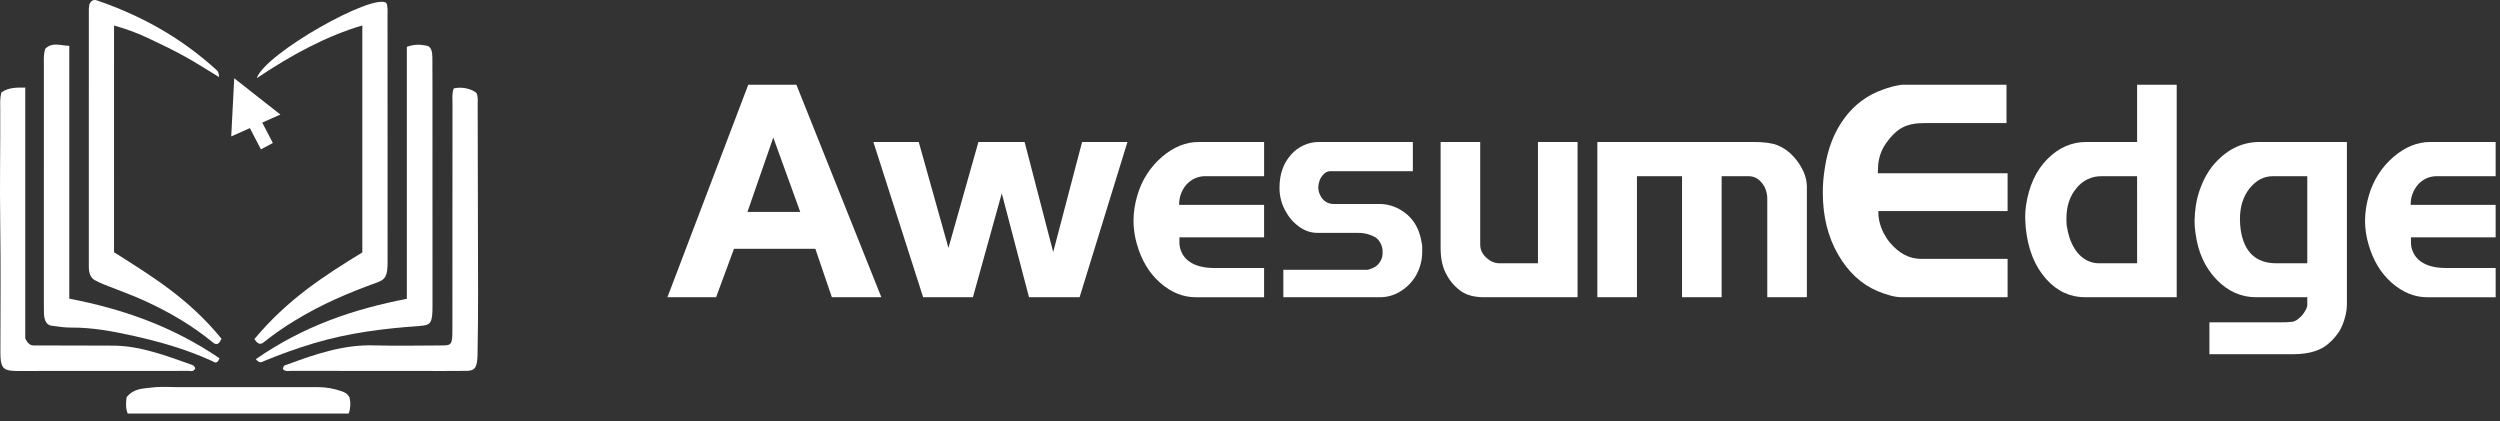 <svg width="279" height="47" viewBox="0 0 279 47" fill="none" xmlns="http://www.w3.org/2000/svg">
<rect x="0" y="0" width="279" height="47" fill="#333333" stroke="none"/>
<path d="M12.726 28.153C16.904 30.788 21.095 33.344 24.717 37.8C24.383 38.583 24.055 38.462 23.752 38.214C21.358 36.249 18.835 34.815 16.26 33.623C14.745 32.921 13.199 32.39 11.669 31.773C11.292 31.625 10.924 31.454 10.568 31.26C10.141 31.021 9.913 30.525 9.913 29.778C9.913 20.186 9.914 10.595 9.914 1.003C9.923 0.831 9.942 0.659 9.971 0.489C10.21 -0.02 10.509 -0.06 10.831 0.05C15.511 1.66 20.02 4.025 24.2 7.845C24.302 7.938 24.412 8.027 24.449 8.606C23.128 7.805 21.902 7.007 20.653 6.318C19.364 5.606 18.057 4.971 16.749 4.359C15.456 3.733 14.11 3.227 12.727 2.847L12.726 28.153Z" fill="white"/>
<path d="M28.392 37.838C32.08 33.406 36.232 30.738 40.436 28.172V2.838C36.38 4.043 32.555 6.109 28.654 8.725C29.581 5.955 41.633 -0.814 43.109 0.329C43.295 0.735 43.248 1.209 43.248 1.662C43.252 10.834 43.255 20.005 43.254 29.177C43.254 30.762 43.065 31.172 42.058 31.535C38.973 32.643 35.922 33.933 32.963 35.741C31.797 36.444 30.675 37.22 29.604 38.064C29.27 38.33 28.918 38.68 28.392 37.838Z" fill="white"/>
<path d="M45.405 33.346V5.229C46.227 4.915 46.961 4.95 47.687 5.116C48.108 5.213 48.249 5.772 48.254 6.404C48.262 7.401 48.262 8.398 48.262 9.395C48.265 17.639 48.267 25.883 48.268 34.127C48.268 36.08 48.074 36.288 46.842 36.376C42.903 36.655 38.975 37.133 35.089 38.288C33.192 38.856 31.325 39.521 29.495 40.281C29.251 40.381 29.001 40.629 28.548 40.083C33.978 36.318 39.574 34.479 45.405 33.346Z" fill="white"/>
<path d="M7.732 33.33C13.583 34.457 19.158 36.355 24.499 39.985C24.211 40.713 23.912 40.401 23.667 40.29C20.832 38.995 17.937 38.166 15.024 37.512C12.657 36.98 10.284 36.535 7.886 36.556C7.171 36.563 6.453 36.443 5.74 36.346C5.207 36.274 4.92 35.777 4.903 34.913C4.892 34.376 4.894 33.839 4.894 33.302C4.894 24.631 4.895 15.961 4.897 7.29C4.897 6.721 4.84 6.137 5.042 5.452C5.825 4.659 6.721 5.089 7.732 5.115L7.732 33.33Z" fill="white"/>
<path d="M14.249 46.149C14.004 45.504 14.048 44.979 14.132 44.328C14.946 43.313 15.981 43.373 16.959 43.248C17.959 43.121 18.969 43.205 19.974 43.205C25.144 43.204 30.314 43.203 35.485 43.203C36.382 43.205 37.272 43.36 38.118 43.66C38.445 43.774 38.775 43.902 39.016 44.385C39.153 44.97 39.118 45.583 38.918 46.15L14.249 46.149Z" fill="white"/>
<path d="M31.29 12.782L26.14 8.736L25.805 15.225L27.888 14.297L29.117 16.665L30.449 15.958L29.268 13.682L31.29 12.782Z" fill="white"/>
<path d="M0.154 10.316C0.961 9.753 1.824 9.765 2.819 9.774V37.766C3.209 38.618 3.609 38.553 3.988 38.554C6.885 38.565 9.781 38.554 12.678 38.574C15.645 38.594 18.51 39.685 21.383 40.703C21.484 40.725 21.577 40.777 21.648 40.853C21.72 40.928 21.767 41.024 21.784 41.127C21.575 41.536 21.293 41.391 21.049 41.392C14.657 41.402 8.265 41.405 1.873 41.401C1.657 41.401 1.442 41.389 1.227 41.367C0.3 41.269 0.045 40.853 0.045 39.378C0.041 34.542 0.102 29.703 0.025 24.87C-0.043 20.574 0.052 16.283 0.027 11.99C0.024 11.496 -0.014 10.991 0.154 10.316Z" fill="white"/>
<path d="M50.637 9.867C51.485 9.651 52.633 9.891 53.18 10.386C53.373 10.825 53.308 11.341 53.309 11.83C53.328 18.857 53.343 25.885 53.353 32.914C53.355 35.133 53.334 37.353 53.293 39.572C53.266 40.997 53.013 41.376 52.093 41.389C50.224 41.414 48.356 41.396 46.487 41.396C41.816 41.396 37.144 41.394 32.472 41.39C32.174 41.39 31.855 41.5 31.567 41.183C31.626 40.708 31.886 40.748 32.069 40.68C35.22 39.502 38.379 38.453 41.645 38.544C44.231 38.617 46.819 38.557 49.407 38.551C50.388 38.549 50.486 38.4 50.488 36.849C50.492 28.4 50.495 19.951 50.498 11.502C50.497 10.977 50.427 10.427 50.637 9.867Z" fill="white"/>
<path d="M92.835 33.171L90.994 27.768H81.912L79.916 33.171H74.485L83.507 9.454H88.877L98.359 33.171H92.835ZM86.299 15.35L83.415 23.65H89.306L86.299 15.35Z" fill="white"/>
<path d="M120.483 33.171H114.837L111.799 21.576L108.577 33.171H103.022L97.469 15.845H102.532L105.847 27.67L109.192 15.845H114.347L117.538 28.131L120.761 15.845H125.823L120.483 33.171Z" fill="white"/>
<path d="M133.433 33.172C132.021 33.172 130.702 32.633 129.474 31.557C128.247 30.481 127.377 29.032 126.866 27.209C126.622 26.364 126.498 25.488 126.498 24.607C126.508 23.658 126.653 22.715 126.927 21.808C127.406 20.133 128.361 18.639 129.674 17.509C130.972 16.401 132.338 15.846 133.77 15.846H141.074V19.665H134.599C134.187 19.646 133.776 19.721 133.397 19.884C133.017 20.046 132.678 20.292 132.404 20.604C131.863 21.226 131.573 22.032 131.591 22.86H141.073V26.485H131.622V26.947C131.605 27.365 131.688 27.781 131.865 28.159C132.041 28.538 132.305 28.868 132.635 29.121C133.309 29.648 134.291 29.911 135.58 29.911H141.073V33.172L133.433 33.172Z" fill="white"/>
<path d="M157.889 30.964C157.454 31.63 156.871 32.183 156.186 32.578C155.529 32.965 154.783 33.17 154.023 33.171H143.221V30.107H152.641C153.008 30.026 153.353 29.866 153.654 29.639C153.863 29.458 154.03 29.232 154.142 28.977C154.254 28.722 154.307 28.445 154.299 28.167C154.312 27.854 154.252 27.543 154.124 27.258C153.996 26.973 153.803 26.722 153.562 26.526C153.303 26.367 153.024 26.243 152.733 26.157C152.356 26.042 151.963 25.985 151.568 25.99H147.027C146.065 25.99 145.175 25.584 144.357 24.771C144.045 24.458 143.777 24.104 143.559 23.718C143.049 22.888 142.783 21.928 142.792 20.951C142.792 19.458 143.217 18.234 144.066 17.278C144.469 16.813 144.967 16.444 145.527 16.197C146.086 15.949 146.693 15.829 147.303 15.845H157.674V19.105H148.437C148.304 19.111 148.173 19.143 148.052 19.199C147.931 19.256 147.822 19.336 147.731 19.435C147.516 19.64 147.353 19.895 147.256 20.177C147.17 20.415 147.124 20.666 147.118 20.918C147.121 21.242 147.206 21.559 147.363 21.841C147.498 22.126 147.712 22.366 147.979 22.53C148.246 22.694 148.554 22.775 148.867 22.764H153.777C154.599 22.74 155.414 22.933 156.139 23.324C157.551 24.093 158.39 25.344 158.656 27.079C158.697 27.235 158.718 27.396 158.718 27.557V28.035C158.734 29.073 158.445 30.092 157.889 30.964Z" fill="white"/>
<path d="M167.647 33.171H165.623C164.62 33.171 163.801 32.972 163.168 32.575C162.473 32.115 161.899 31.491 161.495 30.758C161.013 29.942 160.773 28.928 160.773 27.716V15.845H165.192V27.307C165.192 28.009 165.56 28.602 166.297 29.085C166.619 29.288 166.992 29.391 167.371 29.382H171.637V15.845H176.055V33.171H167.647Z" fill="white"/>
<path d="M197.229 33.171V22.268C197.246 21.777 197.14 21.29 196.921 20.852C196.471 20.061 195.887 19.666 195.172 19.665H192.134V33.171H187.715V19.664H182.683V33.17H178.264V15.845H195.694C196.86 15.845 197.755 15.966 198.378 16.207C199.065 16.492 199.679 16.931 200.174 17.491C200.63 17.986 201.003 18.554 201.279 19.171C201.513 19.688 201.638 20.249 201.648 20.818V33.17L197.229 33.171Z" fill="white"/>
<path d="M213.338 33.171H212.234C211.813 33.163 211.396 33.102 210.99 32.989C210.484 32.852 209.987 32.68 209.503 32.476C207.702 31.704 206.239 30.337 205.114 28.374C203.989 26.412 203.427 24.129 203.427 21.528C203.423 20.619 203.495 19.712 203.641 18.816C203.968 16.588 204.7 14.714 205.836 13.193C206.901 11.723 208.383 10.615 210.086 10.017C210.78 9.752 211.5 9.563 212.234 9.454H223.925V13.736H214.72C213.738 13.736 212.935 13.901 212.311 14.231C211.688 14.561 211.079 15.143 210.485 15.976C210.094 16.528 209.822 17.157 209.687 17.822C209.637 18.066 209.606 18.314 209.595 18.563C209.574 18.881 209.564 19.139 209.564 19.337H224.048V23.553H209.625C209.615 23.997 209.666 24.441 209.778 24.87C209.995 25.68 210.382 26.433 210.914 27.077C211.937 28.285 213.093 28.889 214.381 28.889H224.048V33.171H213.338Z" fill="white"/>
<path d="M232.7 33.171C231.021 33.171 229.579 32.501 228.373 31.161C227.084 29.734 226.318 27.824 226.073 25.43C226.052 25.145 226.036 24.897 226.027 24.688C226.016 24.479 226.012 24.309 226.012 24.177C226.014 23.758 226.044 23.34 226.103 22.925C226.43 20.752 227.223 19.028 228.482 17.754C229.74 16.48 231.197 15.844 232.854 15.844H238.501V9.454H242.92V33.171H232.7ZM238.5 19.665H234.511C233.979 19.659 233.451 19.776 232.97 20.007C232.489 20.239 232.066 20.578 231.734 20.999C230.987 21.889 230.614 23.014 230.614 24.376C230.609 24.64 230.619 24.904 230.645 25.166C230.665 25.32 230.706 25.54 230.768 25.825L230.952 26.517C231.279 27.461 231.729 28.175 232.302 28.658C232.859 29.135 233.567 29.393 234.297 29.383H238.501L238.5 19.665Z" fill="white"/>
<path d="M261.914 33.958C261.913 34.183 261.898 34.408 261.868 34.631C261.828 34.901 261.771 35.169 261.698 35.433C261.561 35.953 261.36 36.454 261.1 36.924C260.8 37.387 260.445 37.81 260.042 38.184C259.141 39.08 257.771 39.528 255.93 39.528H246.571V35.97H254.466C254.935 35.983 255.406 35.962 255.872 35.906C256.15 35.833 256.404 35.687 256.607 35.482L256.853 35.254C257.078 35.002 257.263 34.717 257.403 34.408C257.447 34.315 257.478 34.217 257.494 34.115V33.171H251.771C250.117 33.171 248.658 32.523 247.393 31.228C246.066 29.866 245.27 28.099 245.005 25.924C244.945 25.499 244.914 25.07 244.913 24.64C244.924 24.083 244.97 23.527 245.051 22.975C245.164 22.206 245.369 21.454 245.664 20.736C245.964 19.963 246.372 19.236 246.873 18.578C248.363 16.756 250.13 15.845 252.172 15.845H261.913V33.959L261.914 33.958ZM257.494 19.665H253.644C252.646 19.665 251.785 20.115 251.061 21.015C250.338 21.916 249.976 23.068 249.977 24.473C249.979 24.881 250.01 25.289 250.068 25.692C250.455 28.152 251.78 29.381 254.041 29.382H257.494V19.665Z" fill="white"/>
<path d="M270.874 33.172C269.462 33.172 268.143 32.633 266.916 31.557C265.688 30.481 264.819 29.032 264.307 27.209C264.063 26.364 263.939 25.488 263.938 24.607C263.949 23.658 264.094 22.715 264.368 21.808C264.847 20.133 265.802 18.639 267.114 17.509C268.413 16.401 269.779 15.846 271.211 15.846H278.514V19.665H272.04C271.628 19.646 271.217 19.721 270.837 19.884C270.458 20.046 270.119 20.292 269.845 20.604C269.304 21.227 269.014 22.032 269.032 22.86H278.514V26.485H269.063V26.947C269.046 27.365 269.129 27.781 269.306 28.159C269.482 28.538 269.747 28.868 270.076 29.121C270.75 29.648 271.732 29.911 273.022 29.911H278.515V33.172L270.874 33.172Z" fill="white"/>
</svg>
